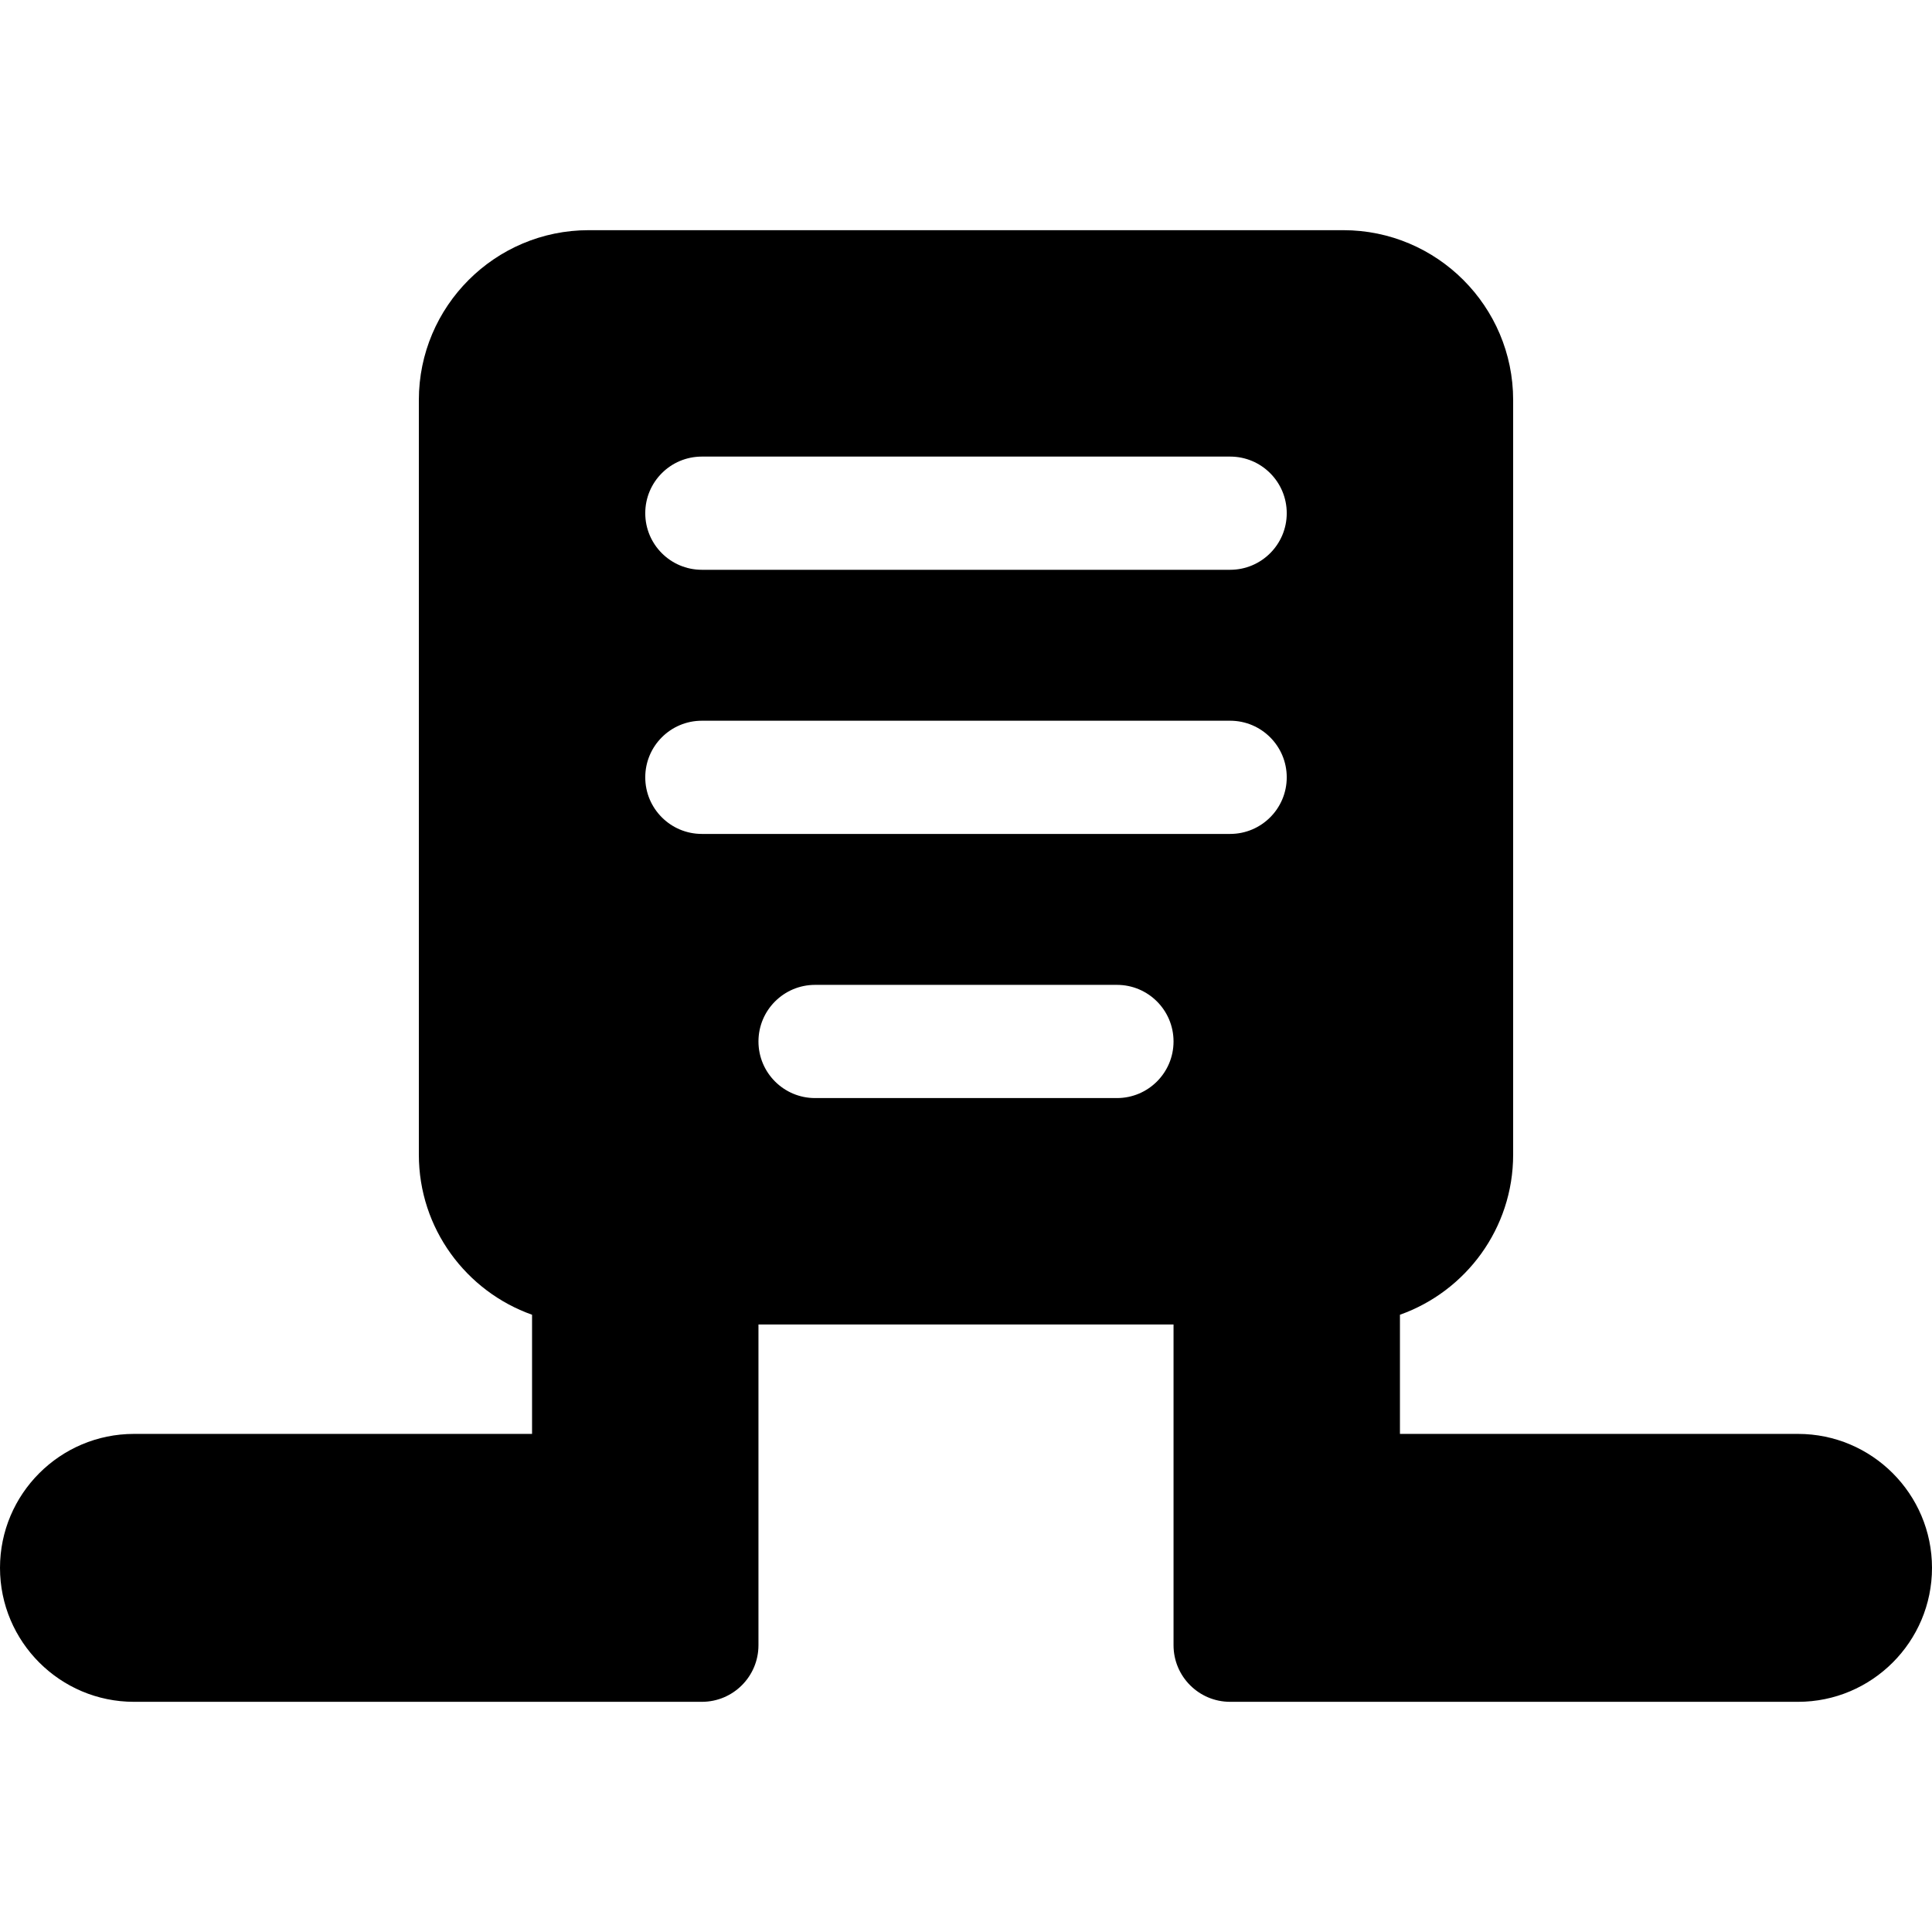 <?xml version="1.0" encoding="iso-8859-1"?>
<!-- Generator: Adobe Illustrator 19.0.0, SVG Export Plug-In . SVG Version: 6.00 Build 0)  -->
<svg version="1.1" id="Capa_1" xmlns="http://www.w3.org/2000/svg" xmlns:xlink="http://www.w3.org/1999/xlink" x="0px" y="0px"
	 viewBox="0 0 512 512" style="enable-background:new 0 0 512 512;" xml:space="preserve">
<g>
	<g>
		<path d="M476.5,380H371v-31.58c17.459-6.192,30-22.865,30-42.42V106c0-24.813-20.187-45-45-45H156c-24.813,0-45,20.187-45,45v200
			c0,19.555,12.541,36.228,30,42.42V380H35.5C15.925,380,0,395.925,0,415.5S15.925,451,35.5,451H186c8.284,0,15-6.716,15-15
			c0-9.651,0-74.324,0-85h110c0,10.677,0,75.351,0,85c0,8.284,6.716,15,15,15h150.5c19.575,0,35.5-15.925,35.5-35.5
			S496.075,380,476.5,380z M296,291h-80c-8.284,0-15-6.716-15-15s6.716-15,15-15h80c8.284,0,15,6.716,15,15S304.284,291,296,291z
			 M326,221H186c-8.284,0-15-6.716-15-15s6.716-15,15-15h140c8.284,0,15,6.716,15,15S334.284,221,326,221z M326,151H186
			c-8.284,0-15-6.716-15-15s6.716-15,15-15h140c8.284,0,15,6.716,15,15S334.284,151,326,151z"/>
	</g>
</g>
<g>
</g>
<g>
</g>
<g>
</g>
<g>
</g>
<g>
</g>
<g>
</g>
<g>
</g>
<g>
</g>
<g>
</g>
<g>
</g>
<g>
</g>
<g>
</g>
<g>
</g>
<g>
</g>
<g>
</g>
</svg>
